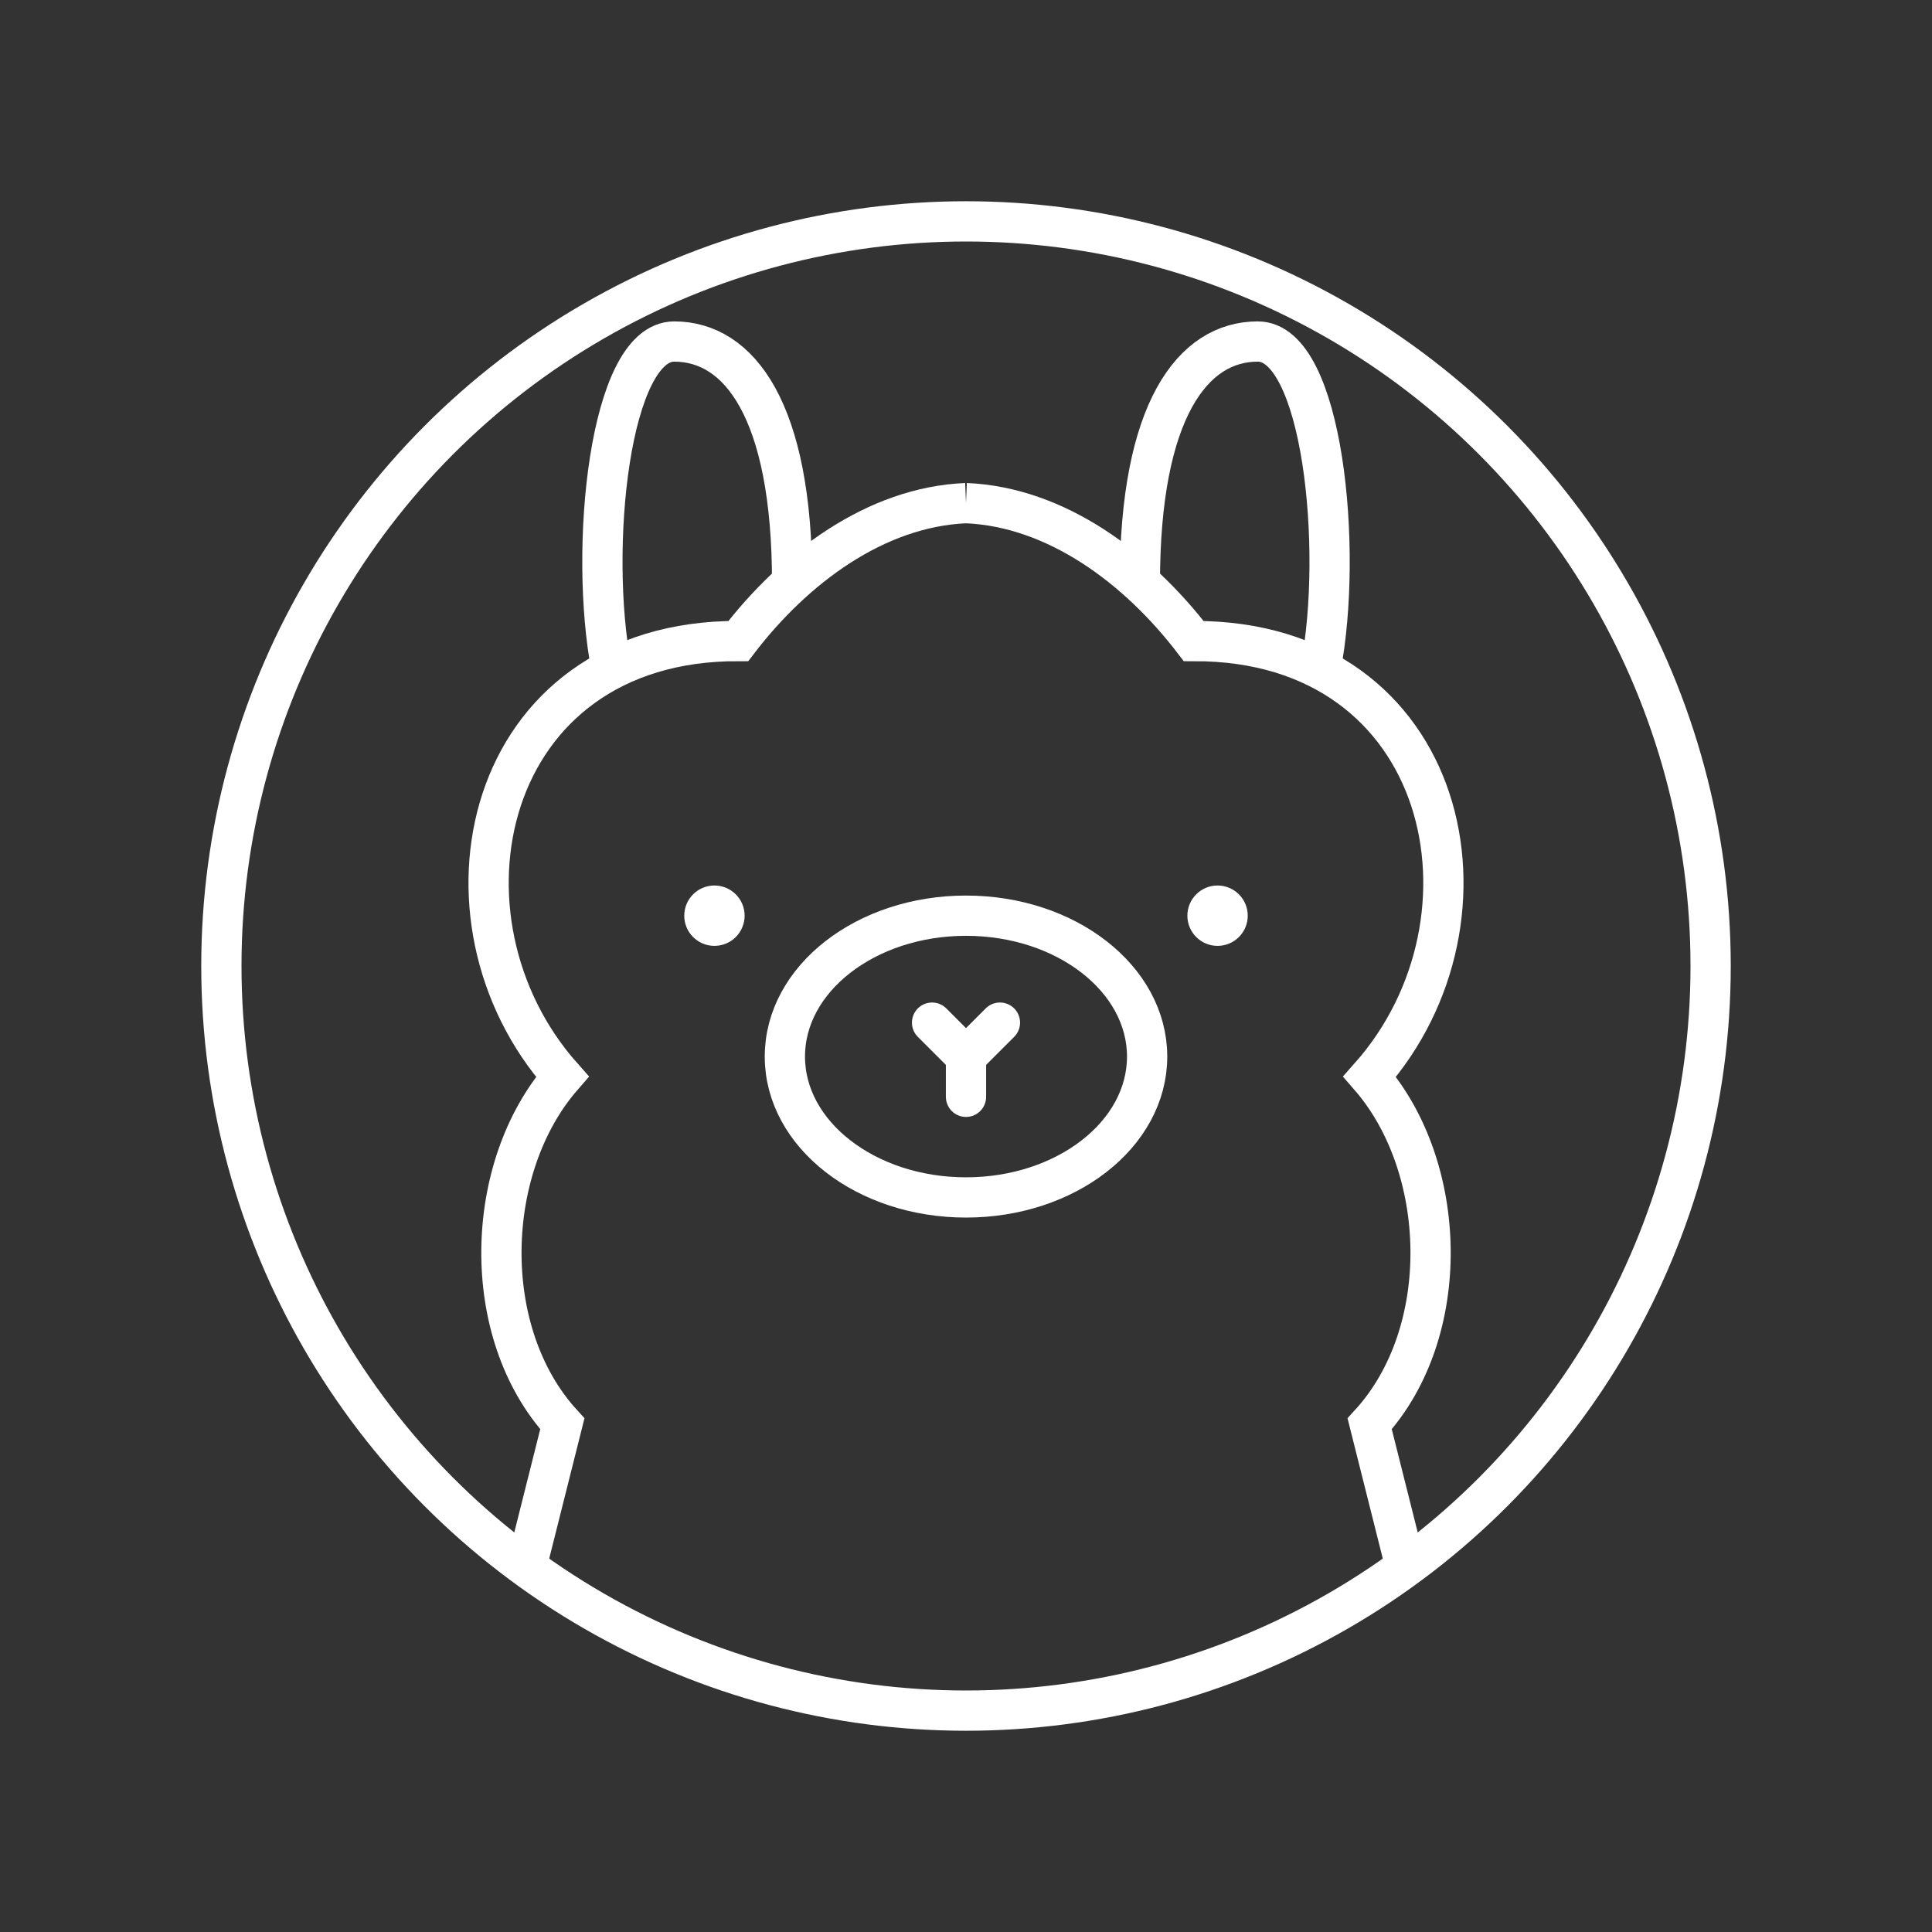 <svg version="1.1" viewBox="0 0 48 48" xml:space="preserve" xmlns="http://www.w3.org/2000/svg"><rect x="0" y="0" width="48" height="48" fill="#333333" stroke="none"/><g fill="none" stroke="#fff"><circle cx="24" cy="24" r="18.5" stroke-linecap="round" stroke-linejoin="round" style="paint-order:stroke fill markers"/><g stroke-width="1px"><path d="m13.077 38.931 0.894-3.557c-2.078-2.269-1.957-6.373 0-8.624-3.477-3.917-1.996-10.842 4.372-10.823 1.39-1.815 3.407-3.332 5.657-3.427"/><path d="m19.68 14.47c0-4.277-1.314-5.985-2.929-5.985-1.615 0-2.129 5.158-1.562 8.116"/><path d="m28.32 14.47c0-4.277 1.314-5.985 2.929-5.985 1.615 0 2.129 5.158 1.562 8.116"/></g><g stroke-linecap="round" stroke-linejoin="round"><ellipse cx="24" cy="26.25" rx="4.5" ry="3.5" style="paint-order:stroke fill markers"/><g stroke-width="1px"><path d="m24 26.25v1"/><path d="m24 26.25 0.843-0.843"/><path d="m24 26.25-0.843-0.843"/></g></g></g><circle cx="17.75" cy="22.75" r=".75" fill="#fff" style="paint-order:stroke fill markers"/><circle cx="30.25" cy="22.75" r=".75" fill="#fff" style="paint-order:stroke fill markers"/><path d="m34.923 38.931-0.894-3.557c2.078-2.269 1.957-6.373 0-8.624 3.477-3.917 1.996-10.842-4.372-10.823-1.39-1.815-3.407-3.332-5.657-3.427" fill="none" stroke="#fff" stroke-width="1px"/></svg>

